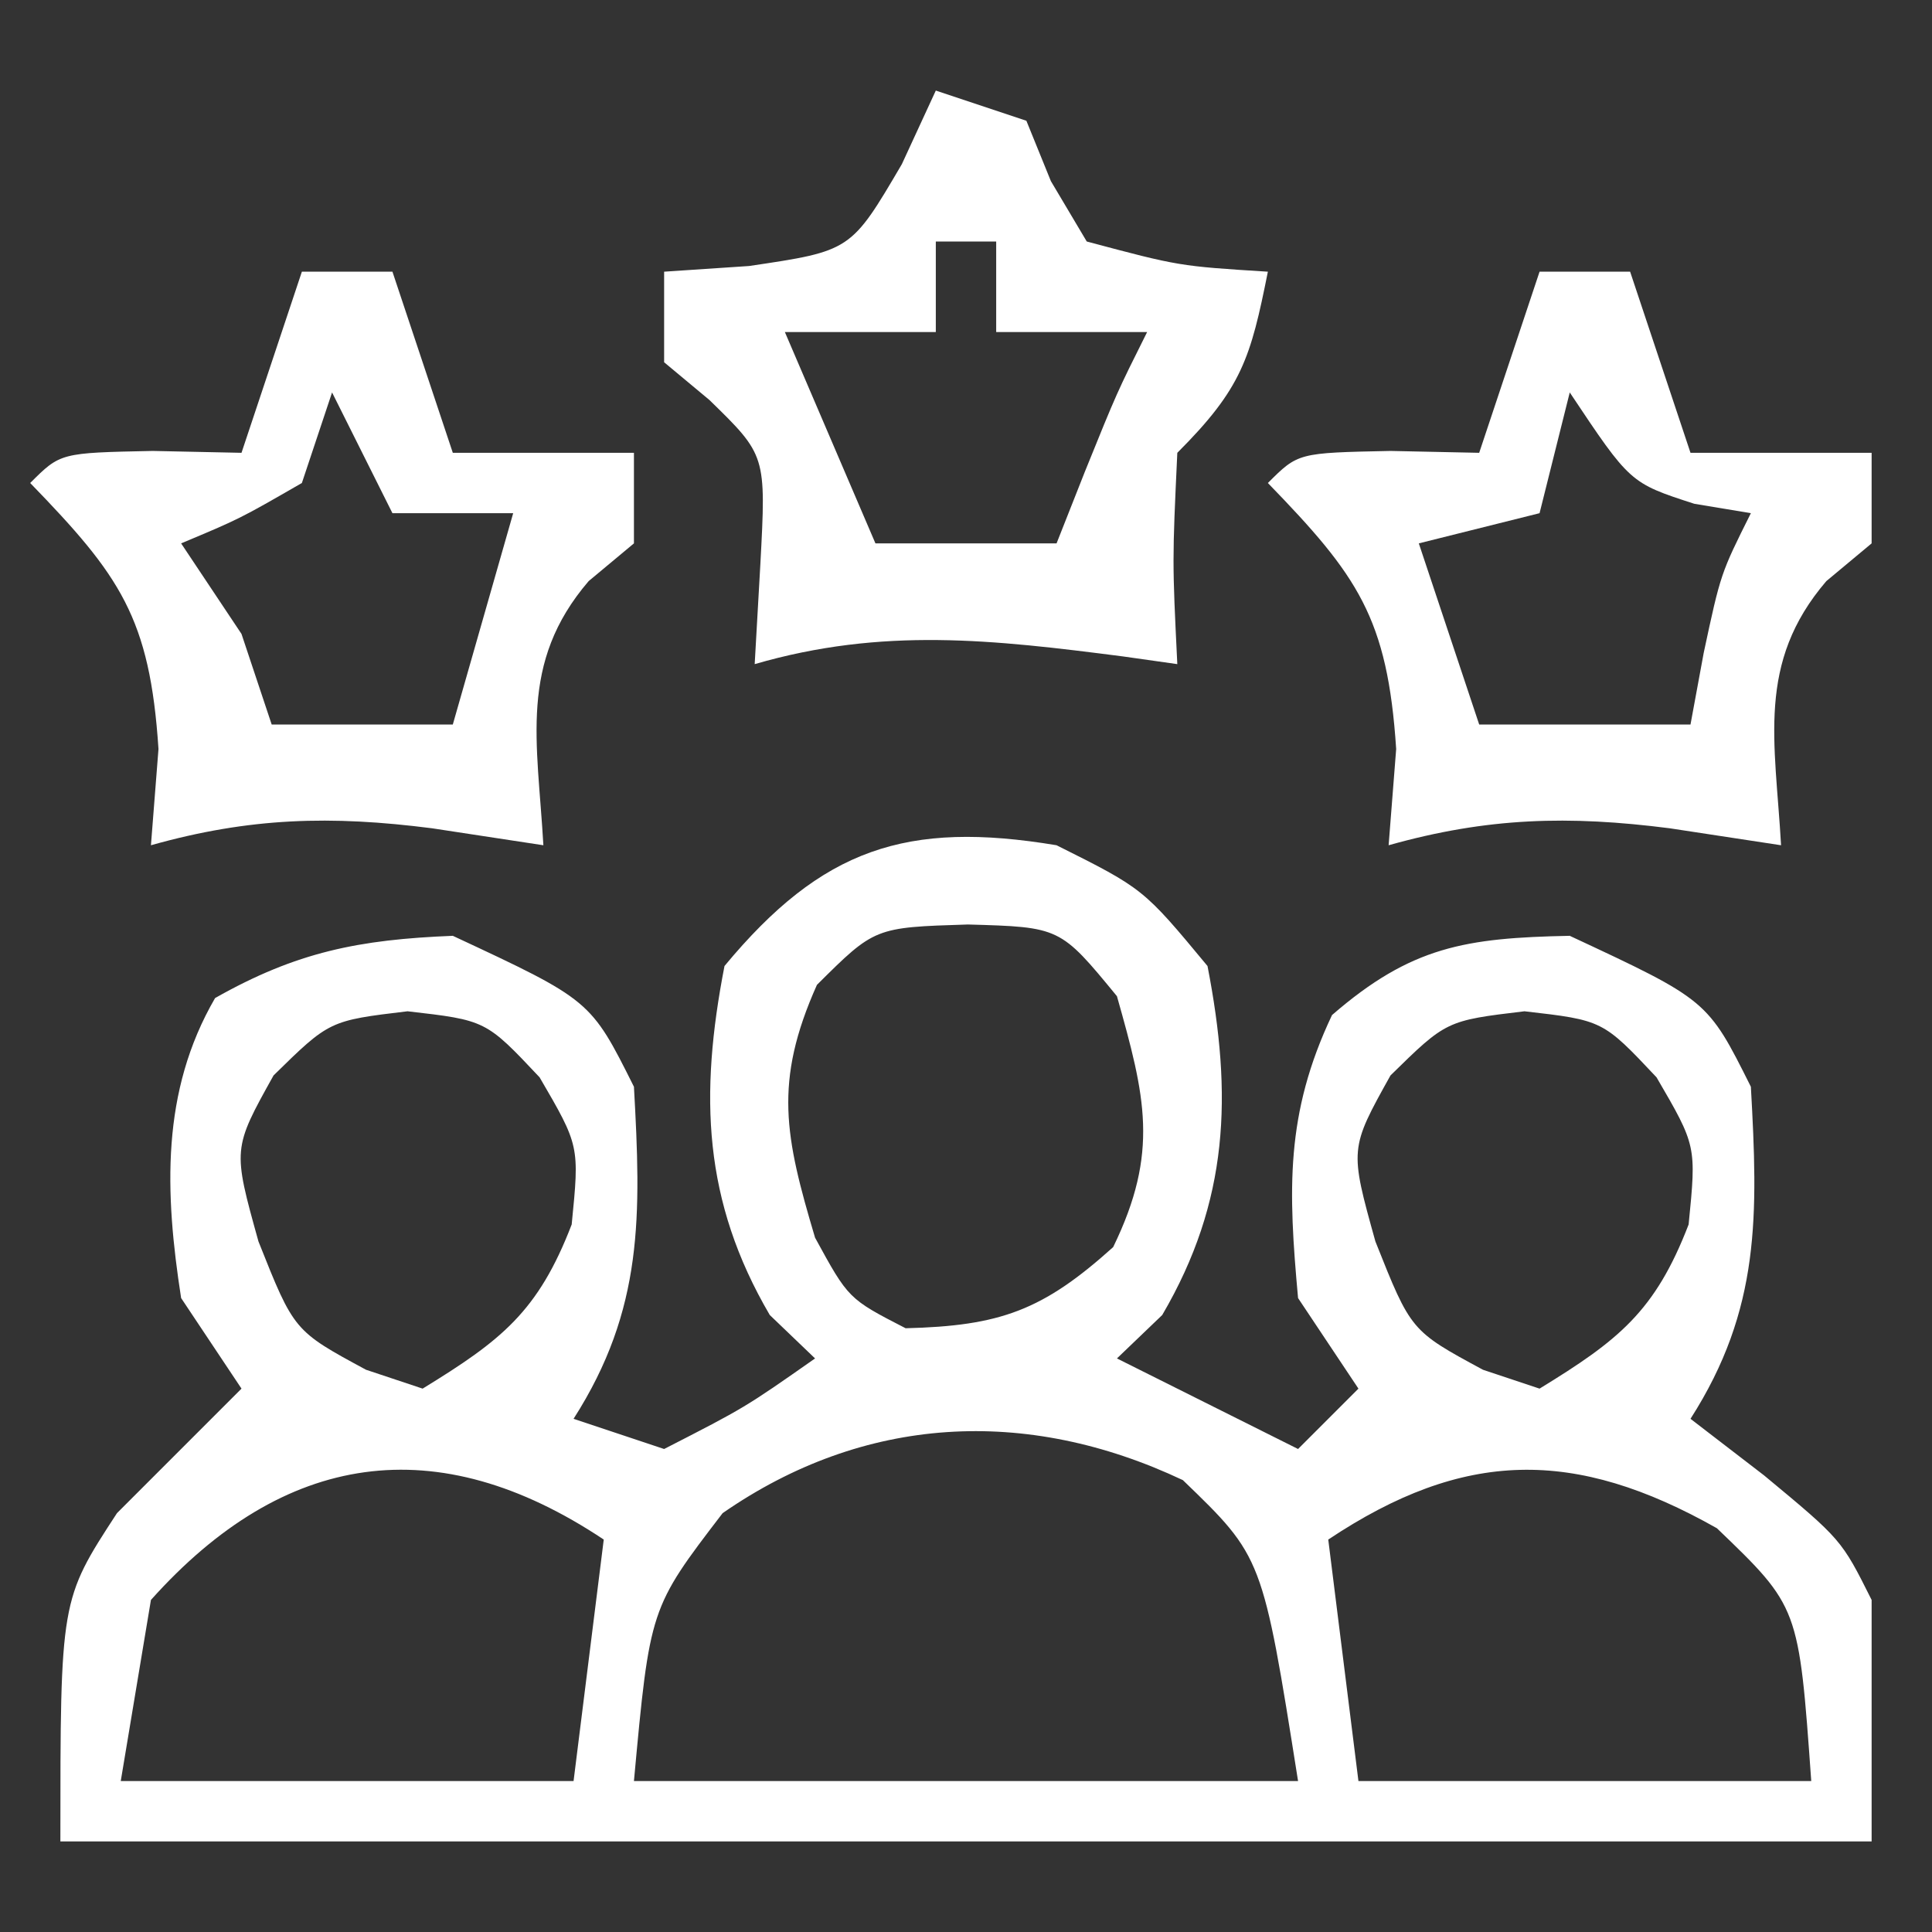 <?xml version="1.0" encoding="UTF-8"?>
<svg version="1.1" xmlns="http://www.w3.org/2000/svg" width="64" height="64">
<rect width="100%" height="100%" fill="#333333" stroke="none"/>
<path d="M0 0 C2.875 1.438 2.875 1.438 5 4 C5.831 8.275 5.713 11.782 3.5 15.562 C3.005 16.037 2.51 16.511 2 17 C3.98 17.99 5.96 18.98 8 20 C8.66 19.34 9.32 18.68 10 18 C9.34 17.01 8.68 16.02 8 15 C7.674 11.418 7.573 8.902 9.125 5.625 C11.749 3.351 13.548 3.069 17 3 C21.565 5.13 21.565 5.13 23 8 C23.236 12.24 23.328 15.362 21 19 C21.804 19.619 22.609 20.238 23.438 20.875 C26 23 26 23 27 25 C27 27.64 27 30.28 27 33 C7.2 33 -12.6 33 -33 33 C-33 25 -33 25 -31.125 22.125 C-29.75 20.75 -28.375 19.375 -27 18 C-27.66 17.01 -28.32 16.02 -29 15 C-29.543 11.504 -29.675 8.163 -27.875 5.062 C-25.173 3.532 -23.106 3.124 -20 3 C-15.435 5.13 -15.435 5.13 -14 8 C-13.764 12.24 -13.672 15.362 -16 19 C-15.01 19.33 -14.02 19.66 -13 20 C-10.323 18.628 -10.323 18.628 -8 17 C-8.495 16.526 -8.99 16.051 -9.5 15.562 C-11.713 11.782 -11.831 8.275 -11 4 C-7.771 0.106 -4.964 -0.827 0 0 Z M-7.938 4.625 C-9.38 7.85 -8.998 9.649 -8 13 C-6.894 15.025 -6.894 15.025 -5 16 C-1.869 15.922 -0.457 15.412 1.875 13.312 C3.409 10.159 2.939 8.323 2 5 C0.119 2.711 0.119 2.711 -2.938 2.625 C-6.024 2.721 -6.024 2.721 -7.938 4.625 Z M-25.938 7.625 C-27.293 10.056 -27.293 10.056 -26.438 13.125 C-25.261 16.086 -25.261 16.086 -22.875 17.375 C-22.256 17.581 -21.637 17.788 -21 18 C-18.394 16.402 -17.175 15.455 -16.062 12.562 C-15.803 9.956 -15.803 9.956 -17.125 7.688 C-18.904 5.798 -18.904 5.798 -21.5 5.5 C-24.088 5.81 -24.088 5.81 -25.938 7.625 Z M11.062 7.625 C9.707 10.056 9.707 10.056 10.562 13.125 C11.739 16.086 11.739 16.086 14.125 17.375 C14.744 17.581 15.363 17.788 16 18 C18.606 16.402 19.825 15.455 20.938 12.562 C21.197 9.956 21.197 9.956 19.875 7.688 C18.096 5.798 18.096 5.798 15.5 5.5 C12.912 5.81 12.912 5.81 11.062 7.625 Z M-11.062 22.125 C-13.472 25.271 -13.472 25.271 -14 31 C-6.74 31 0.52 31 8 31 C6.824 23.577 6.824 23.577 4.184 21.031 C-1.019 18.574 -6.39 18.883 -11.062 22.125 Z M-30 25 C-30.33 26.98 -30.66 28.96 -31 31 C-26.05 31 -21.1 31 -16 31 C-15.67 28.36 -15.34 25.72 -15 23 C-20.532 19.312 -25.592 20.073 -30 25 Z M9 23 C9.33 25.64 9.66 28.28 10 31 C14.95 31 19.9 31 25 31 C24.589 25.232 24.589 25.232 21.875 22.625 C17.16 19.96 13.489 20.008 9 23 Z " fill="#FFFFFF" transform="translate(35,28)"/>
<path d="M0 0 C0.99 0.33 1.98 0.66 3 1 C3.268 1.66 3.536 2.32 3.812 3 C4.204 3.66 4.596 4.32 5 5 C8.059 5.816 8.059 5.816 11 6 C10.427 8.867 10.139 9.861 8 12 C7.833 15.583 7.833 15.583 8 19 C7.408 18.916 6.817 18.832 6.207 18.746 C1.901 18.191 -1.756 17.768 -6 19 C-5.907 17.36 -5.907 17.36 -5.812 15.688 C-5.619 12.084 -5.619 12.084 -7.5 10.25 C-7.995 9.838 -8.49 9.425 -9 9 C-9 8.01 -9 7.02 -9 6 C-8.072 5.938 -7.144 5.876 -6.188 5.812 C-2.811 5.312 -2.811 5.312 -1.125 2.438 C-0.754 1.633 -0.383 0.829 0 0 Z M0 5 C0 5.99 0 6.98 0 8 C-1.65 8 -3.3 8 -5 8 C-4.01 10.31 -3.02 12.62 -2 15 C-0.02 15 1.96 15 4 15 C4.309 14.216 4.619 13.432 4.938 12.625 C6 10 6 10 7 8 C5.35 8 3.7 8 2 8 C2 7.01 2 6.02 2 5 C1.34 5 0.68 5 0 5 Z " fill="#FFFFFF" transform="translate(31,3)"/>
<path d="M0 0 C0.99 0 1.98 0 3 0 C3.66 1.98 4.32 3.96 5 6 C6.98 6 8.96 6 11 6 C11 6.99 11 7.98 11 9 C10.505 9.412 10.01 9.825 9.5 10.25 C7.173 12.965 7.806 15.564 8 19 C6.783 18.814 5.566 18.629 4.312 18.438 C0.97 18.01 -1.72 18.077 -5 19 C-4.918 17.948 -4.835 16.896 -4.75 15.812 C-5.035 11.462 -6.024 10.068 -9 7 C-8 6 -8 6 -4.938 5.938 C-3.483 5.968 -3.483 5.968 -2 6 C-1.34 4.02 -0.68 2.04 0 0 Z M1 4 C0.67 5.32 0.34 6.64 0 8 C-1.32 8.33 -2.64 8.66 -4 9 C-3.34 10.98 -2.68 12.96 -2 15 C0.31 15 2.62 15 5 15 C5.217 13.824 5.217 13.824 5.438 12.625 C6 10 6 10 7 8 C6.381 7.897 5.763 7.794 5.125 7.688 C3 7 3 7 1 4 Z " fill="#FFFFFF" transform="translate(51,9)"/>
<path d="M0 0 C0.99 0 1.98 0 3 0 C3.66 1.98 4.32 3.96 5 6 C6.98 6 8.96 6 11 6 C11 6.99 11 7.98 11 9 C10.505 9.412 10.01 9.825 9.5 10.25 C7.173 12.965 7.806 15.564 8 19 C6.783 18.814 5.566 18.629 4.312 18.438 C0.97 18.01 -1.72 18.077 -5 19 C-4.918 17.948 -4.835 16.896 -4.75 15.812 C-5.035 11.462 -6.024 10.068 -9 7 C-8 6 -8 6 -4.938 5.938 C-3.483 5.968 -3.483 5.968 -2 6 C-1.34 4.02 -0.68 2.04 0 0 Z M1 4 C0.67 4.99 0.34 5.98 0 7 C-2.062 8.188 -2.062 8.188 -4 9 C-3.01 10.485 -3.01 10.485 -2 12 C-1.67 12.99 -1.34 13.98 -1 15 C0.98 15 2.96 15 5 15 C5.66 12.69 6.32 10.38 7 8 C5.68 8 4.36 8 3 8 C2.34 6.68 1.68 5.36 1 4 Z " fill="#FFFFFF" transform="translate(10,9)"/>
</svg>
